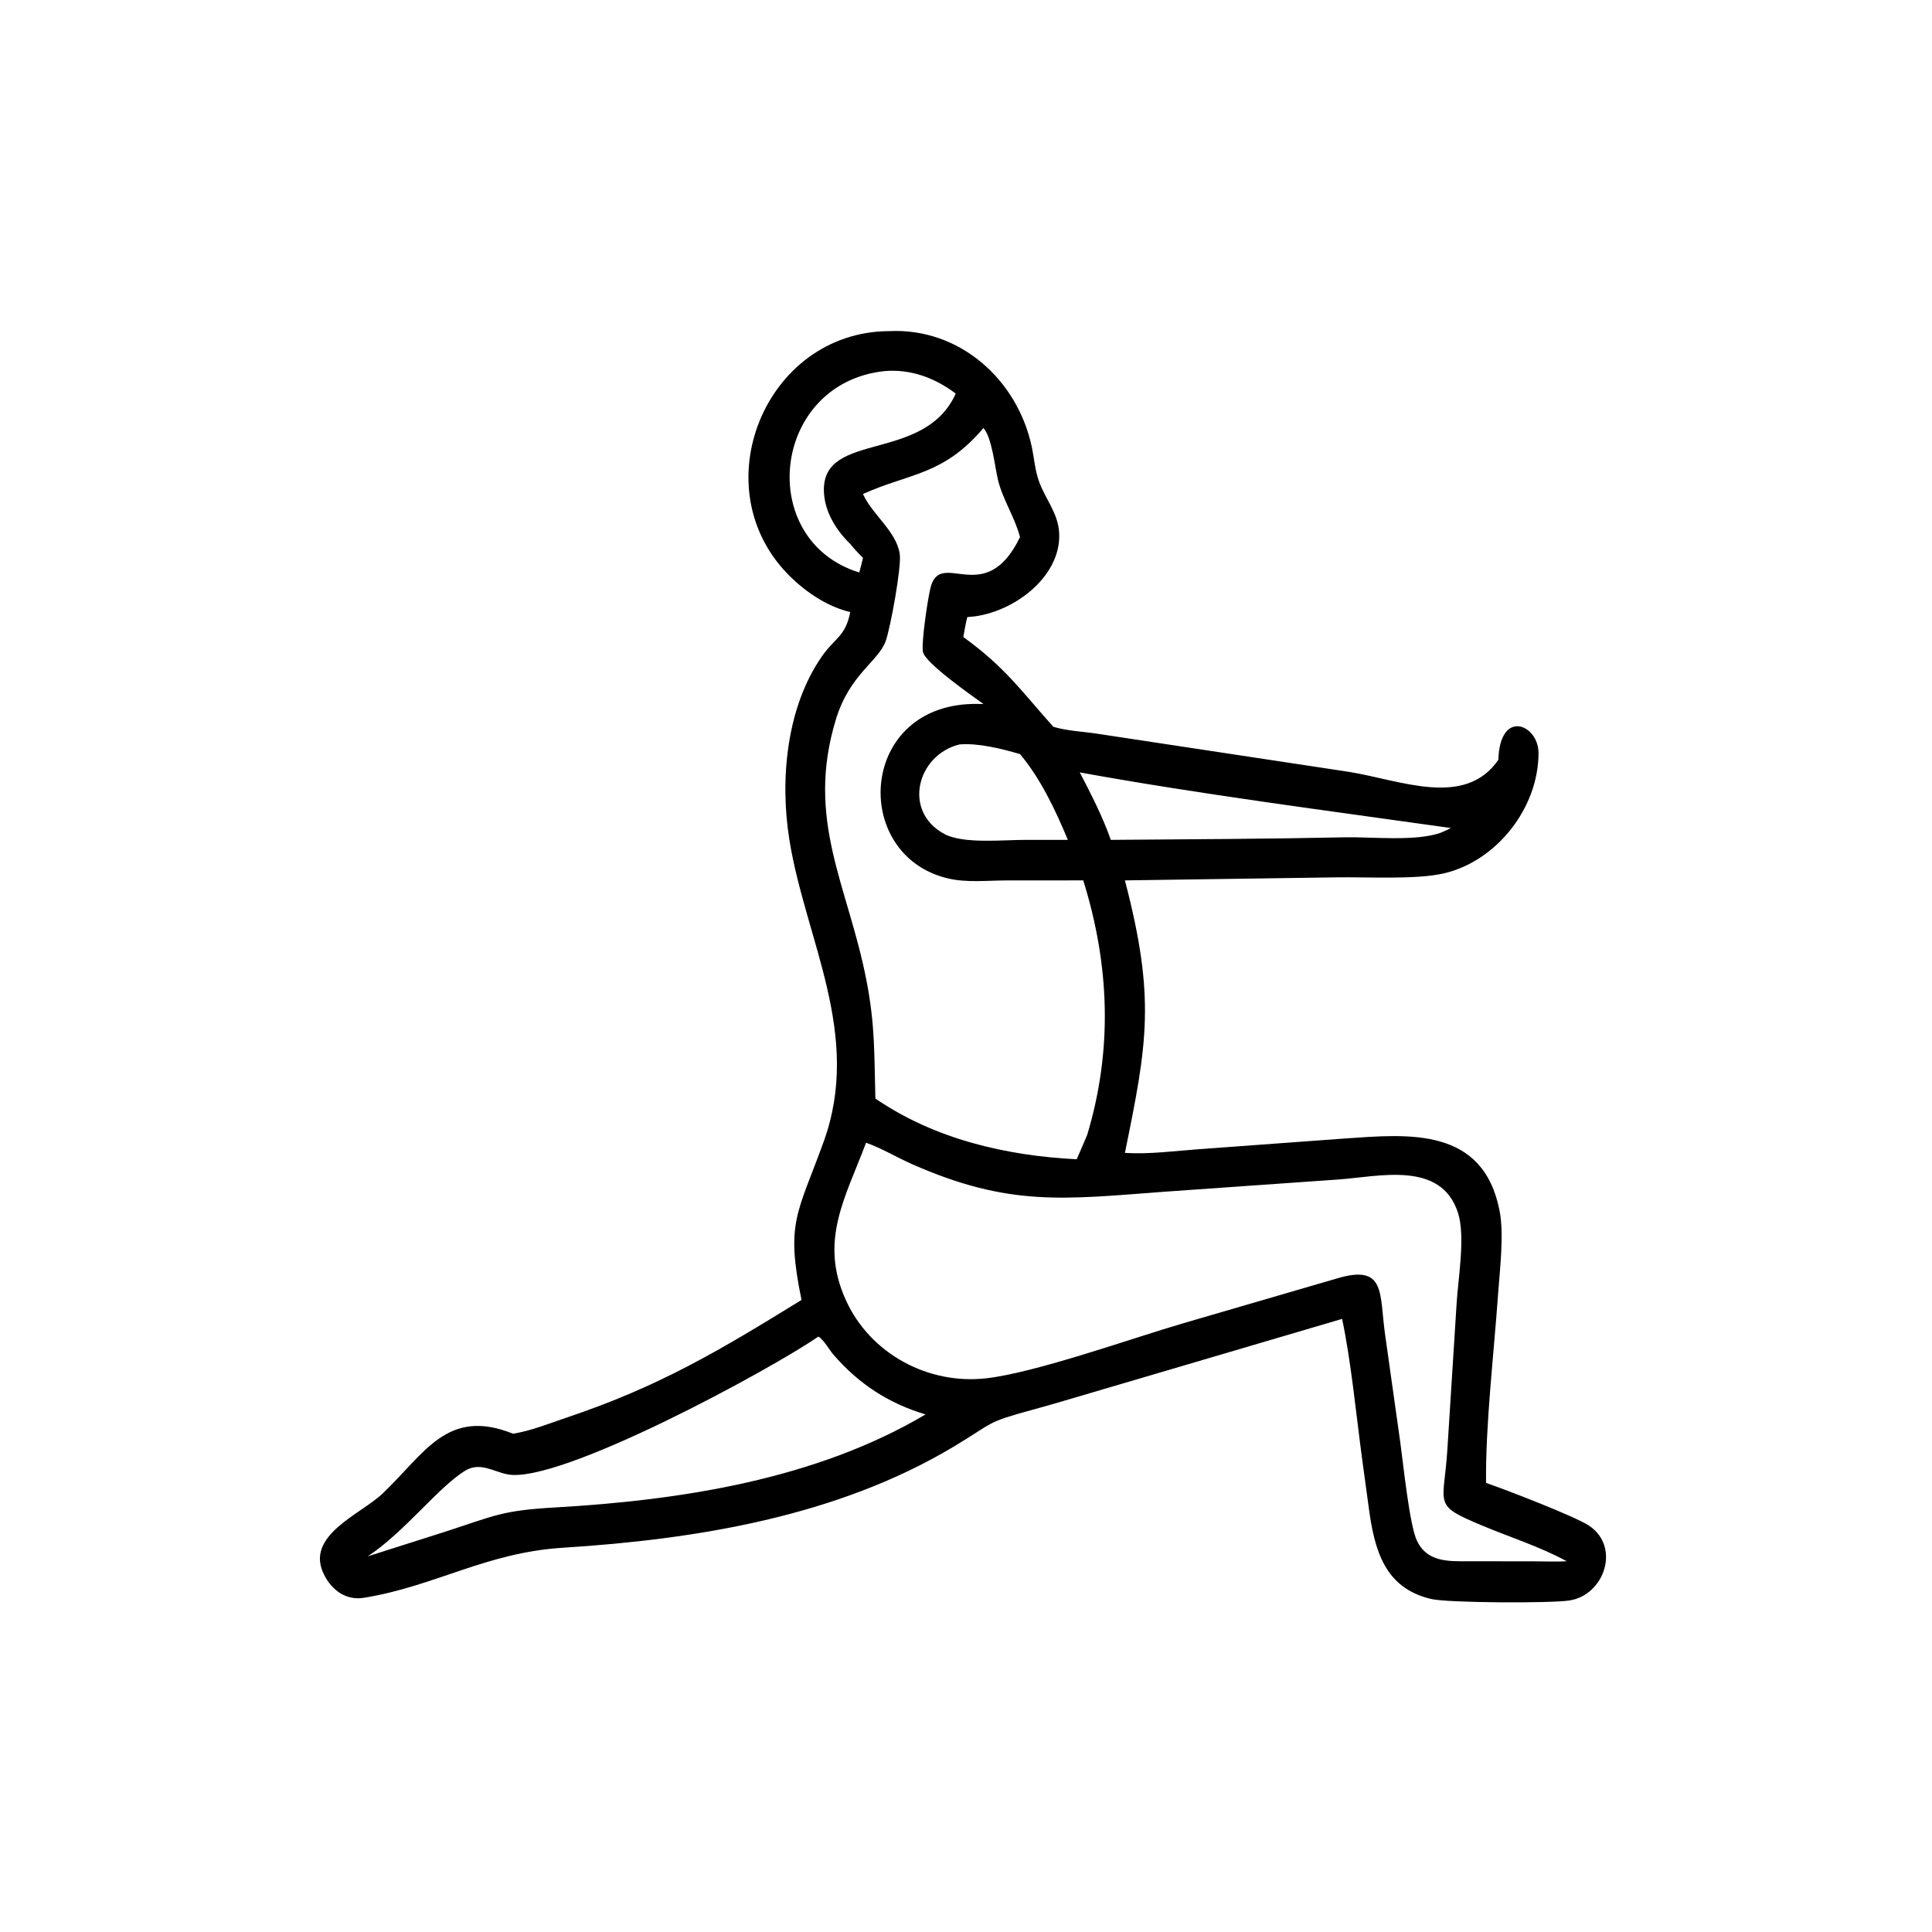 <?xml version="1.0" encoding="utf-8" ?><svg xmlns="http://www.w3.org/2000/svg" xmlns:xlink="http://www.w3.org/1999/xlink" width="512" height="512" viewBox="0 0 512 512"><path d="M225.323 162.198C219.423 160.826 213.808 157.076 209.516 152.892C185.647 129.626 202.684 87.9 235.58 87.755C254.254 86.8 269.617 100.588 273.413 118.34C274.059 121.359 274.276 124.533 275.302 127.455C277.008 132.312 280.443 135.908 280.694 141.348C281.242 153.226 267.764 162.988 256.349 163.527C255.889 165.258 255.611 167.051 255.287 168.813C266.404 176.858 270.699 183.165 279.144 192.607C282.785 193.712 287.102 193.876 290.883 194.459L357.53 204.557C371.18 206.762 388.207 214.224 397.084 201.355C397.473 187.684 407.701 191.998 407.721 199.516C407.761 213.961 396.747 228.176 382.631 231.454C375.285 233.16 362.302 232.385 354.364 232.504L298.11 233.312C306.247 264.438 304.076 276.406 298.11 305.528C304.611 305.946 311.309 305.007 317.8 304.542L356.573 301.702C373.089 300.578 393.113 298.494 397.422 320.974C398.632 327.283 397.436 336.793 396.983 343.262C395.897 358.753 393.644 377.627 393.821 392.995C398.845 394.678 417.575 401.93 421.132 404.324C429.543 409.982 425.173 422.75 415.866 424.151C410.773 424.918 383.846 424.788 379.365 423.765C366.892 420.916 364.214 410.714 362.712 399.367L360.914 386.17C359.422 375.016 357.971 360.229 355.667 349.522L289.548 368.998C284.37 370.508 279.202 372.089 273.997 373.503C260.856 377.072 263.761 376.79 252.586 383.467C221.774 401.877 184.623 407.93 149.214 410.164C128.706 411.458 115.462 420.331 96.454 423.429C91.758 424.195 87.999 421.503 85.883 417.315C80.633 406.926 95.603 401.329 101.391 395.809C112.636 385.083 118.526 372.973 135.971 379.948C140.709 379.202 145.569 377.217 150.111 375.694C174.945 367.37 190.933 357.735 212.411 344.499C208.166 323.922 211.307 321.797 218.258 302.626C228.572 274.182 213.492 249.159 209.206 222.629C206.629 206.678 208.395 187.479 217.807 173.953C221.296 168.941 224.04 168.768 225.323 162.198ZM234.402 98.345C204.416 101.563 200.092 143.199 227.717 151.715C228.048 150.428 228.419 149.136 228.701 147.838C227.49 146.657 226.384 145.467 225.323 144.15C221.468 140.378 218.401 135.433 218.338 129.898C218.158 114.161 244.993 122.728 253.279 104.302C247.747 100.144 241.406 97.753 234.402 98.345ZM260.622 113.434C249.904 126.064 241.208 125.273 228.701 130.913L228.847 131.232C231.32 136.466 237.6 140.951 238.443 146.809C238.942 150.278 235.989 166.223 234.75 169.806C232.883 175.211 225.213 178.635 221.568 190.498C213.319 217.346 224.744 234.64 229.626 259.853C231.968 271.946 231.649 279.448 231.985 291.122C247.697 301.881 266.562 306.27 285.335 307.219C286.267 305.067 287.226 302.923 288.118 300.754C294.912 278.171 294.064 255.747 287.074 233.312L266.452 233.328C261.404 233.346 256.087 233.959 251.137 232.771C225.238 226.554 227.464 186.149 259.045 186.544L260.622 186.574C257.403 184.255 245.065 175.617 244.586 172.743C244.149 170.126 245.846 158.759 246.591 155.774C249.245 145.146 261.038 161.513 270.311 142.343C268.962 137.1 265.809 132.546 264.504 127.301C263.651 123.874 262.924 116 260.622 113.434ZM254.287 197.28C243.054 200.021 239.078 214.995 250.274 221.016C255.344 223.743 266.074 222.533 272.044 222.574L282.984 222.574C279.77 214.801 275.776 206.324 270.311 199.849C265.595 198.449 259.224 196.861 254.287 197.28ZM286.152 204.691C289.172 210.529 292.194 216.356 294.377 222.574C315.045 222.412 335.735 222.332 356.399 221.897C363.623 221.745 375.138 223.06 381.821 220.682C382.714 220.285 383.635 219.915 384.485 219.432C352.647 214.934 317.668 210.441 286.152 204.691ZM229.517 302.833C224.077 317.347 217.003 328.769 224.156 344.535C230.636 358.816 246.021 367.026 261.412 365.26C274.525 363.755 299.788 354.707 313.535 350.688L354.26 338.814C367.372 334.885 365.506 342.779 367.072 353.719L371.082 382.165C371.907 388.142 373.518 404.053 375.486 408.268C378.138 413.944 383.73 413.776 389.073 413.748L406.377 413.766C409.3 413.77 412.3 413.919 415.214 413.748C408.175 409.914 400.127 407.365 392.726 404.266C379.525 398.739 382.587 399.093 383.551 384.386L386.022 345.376C386.417 338.81 388.379 327.743 386.404 321.486C381.974 307.458 365.393 311.832 354.598 312.584L308.452 315.83C281.892 317.823 267.469 319.844 241.854 308.579C237.732 306.766 233.742 304.33 229.517 302.833ZM216.862 354.21C205.075 362.447 148.324 393.416 134.495 390.719C130.674 389.973 127.23 387.386 123.333 389.719C116.337 393.909 107.141 406.1 97.449 412.447L117.809 405.975C131.273 401.622 132.835 400.308 147.179 399.485C180.533 397.572 216.242 392.047 245.281 374.835C235.478 371.918 227.519 366.716 220.841 358.958C219.74 357.679 218.263 354.964 216.862 354.21Z"/></svg>
